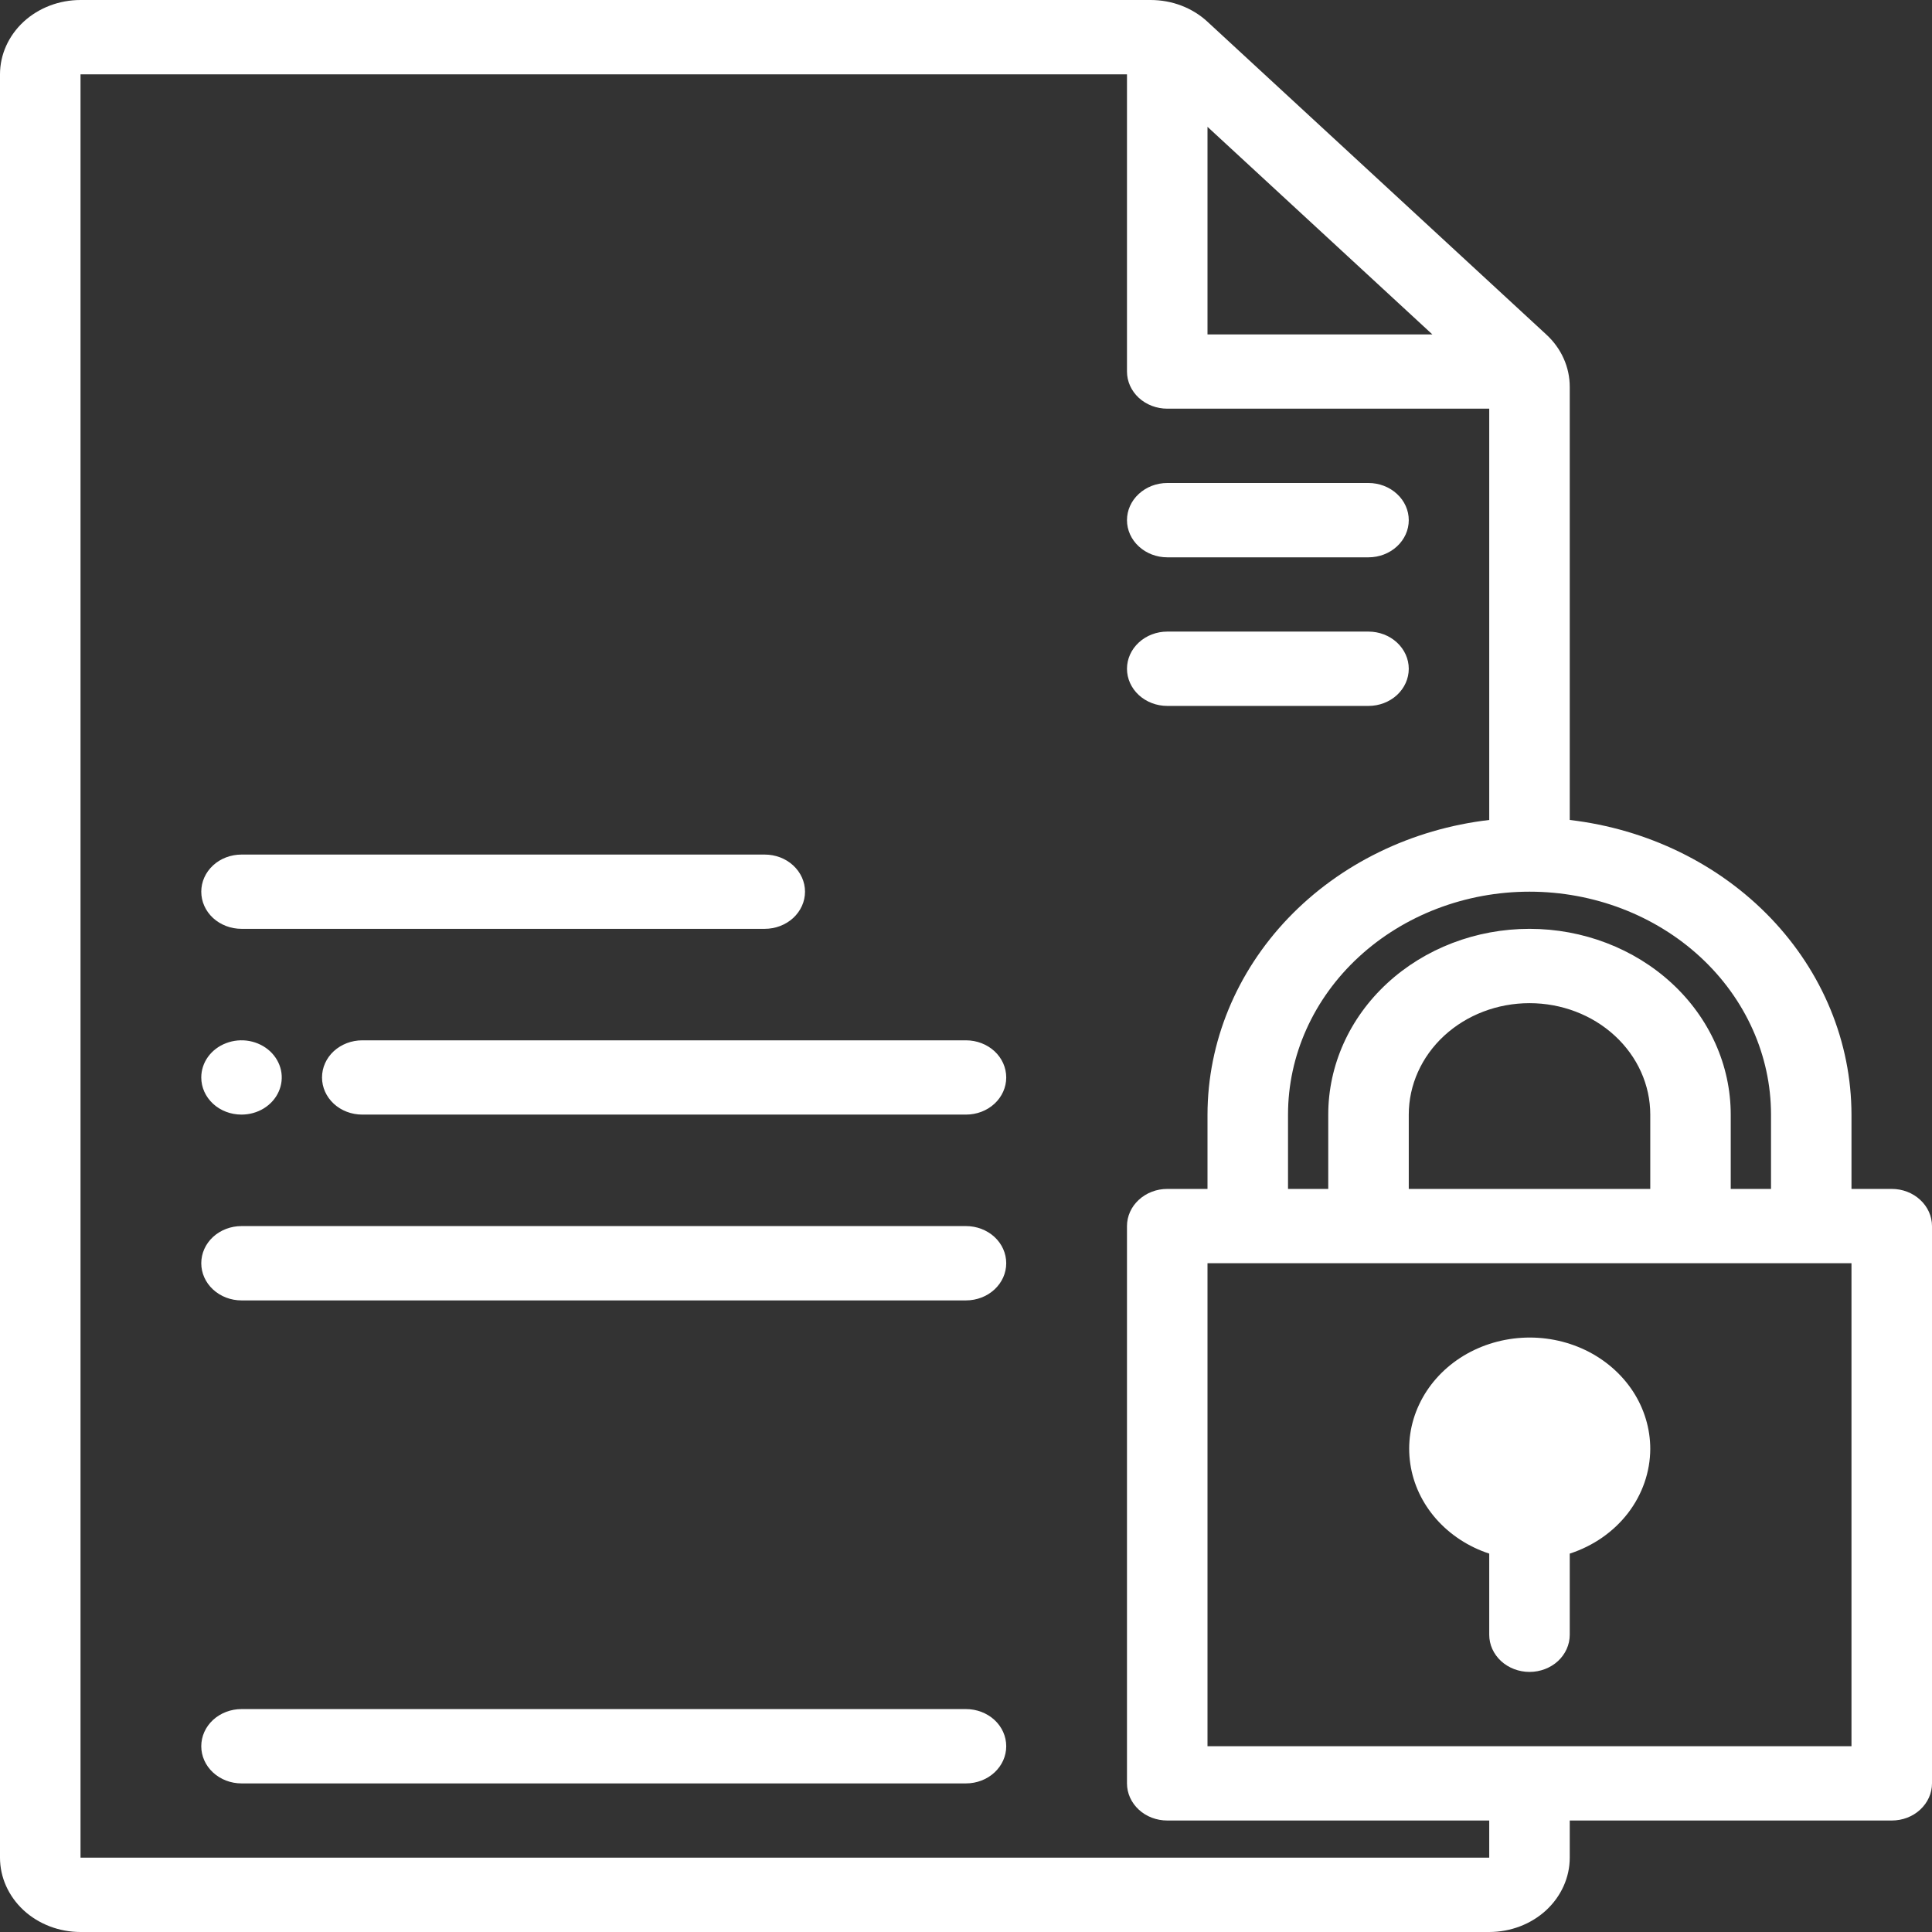 <svg width="34" height="34" viewBox="0 0 34 34" fill="none" xmlns="http://www.w3.org/2000/svg">
<rect x="0" y="0" width="34" height="34" fill="#333333" stroke="none"/>
<path d="M19.833 9.154C19.833 8.98 19.908 8.814 20.041 8.692C20.174 8.569 20.354 8.5 20.542 8.5H24.083C24.271 8.5 24.451 8.569 24.584 8.692C24.717 8.814 24.792 8.98 24.792 9.154C24.792 9.327 24.717 9.494 24.584 9.616C24.451 9.739 24.271 9.808 24.083 9.808H20.542C20.354 9.808 20.174 9.739 20.041 9.616C19.908 9.494 19.833 9.327 19.833 9.154ZM19.833 11.769C19.833 11.596 19.908 11.43 20.041 11.307C20.174 11.184 20.354 11.115 20.542 11.115H24.083C24.271 11.115 24.451 11.184 24.584 11.307C24.717 11.43 24.792 11.596 24.792 11.769C24.792 11.943 24.717 12.109 24.584 12.232C24.451 12.354 24.271 12.423 24.083 12.423H20.542C20.354 12.423 20.174 12.354 20.041 12.232C19.908 12.109 19.833 11.943 19.833 11.769ZM33.292 20.923H32.583V19.615C32.581 18.342 32.077 17.114 31.164 16.159C30.251 15.205 28.993 14.59 27.625 14.43V6.809C27.625 6.637 27.589 6.467 27.518 6.309C27.447 6.15 27.342 6.006 27.21 5.885L21.25 0.383C21.119 0.261 20.963 0.165 20.791 0.099C20.619 0.033 20.434 -0 20.248 4.8932e-06H1.417C1.041 0 0.681 0.138 0.415 0.383C0.15 0.629 0 0.961 0 1.308V32.692C0 33.039 0.15 33.371 0.415 33.617C0.681 33.862 1.041 34 1.417 34H26.208C26.584 34 26.944 33.862 27.21 33.617C27.475 33.371 27.625 33.039 27.625 32.692V32.038H33.292C33.48 32.038 33.66 31.97 33.792 31.847C33.925 31.724 34 31.558 34 31.385V21.577C34 21.404 33.925 21.237 33.792 21.115C33.66 20.992 33.48 20.923 33.292 20.923ZM31.167 19.615V20.923H30.458V19.615C30.458 18.748 30.085 17.917 29.421 17.304C28.757 16.691 27.856 16.346 26.917 16.346C25.977 16.346 25.076 16.691 24.412 17.304C23.748 17.917 23.375 18.748 23.375 19.615V20.923H22.667V19.615C22.667 18.575 23.114 17.577 23.912 16.841C24.709 16.106 25.79 15.692 26.917 15.692C28.044 15.692 29.125 16.106 29.922 16.841C30.719 17.577 31.167 18.575 31.167 19.615ZM24.792 20.923V19.615C24.792 19.095 25.016 18.596 25.414 18.228C25.813 17.86 26.353 17.654 26.917 17.654C27.48 17.654 28.021 17.86 28.419 18.228C28.818 18.596 29.042 19.095 29.042 19.615V20.923H24.792ZM25.207 5.885H21.25V2.232L25.207 5.885ZM26.208 32.692H1.417V1.308H19.833V6.538C19.833 6.712 19.908 6.878 20.041 7.001C20.174 7.123 20.354 7.192 20.542 7.192H26.208V14.43C24.84 14.59 23.582 15.205 22.669 16.159C21.757 17.114 21.252 18.342 21.25 19.615V20.923H20.542C20.354 20.923 20.174 20.992 20.041 21.115C19.908 21.237 19.833 21.404 19.833 21.577V31.385C19.833 31.558 19.908 31.724 20.041 31.847C20.174 31.97 20.354 32.038 20.542 32.038H26.208V32.692ZM32.583 30.731H21.25V22.231H32.583V30.731ZM29.042 25.5C29.04 25.904 28.903 26.298 28.65 26.628C28.396 26.958 28.038 27.207 27.625 27.341V28.769C27.625 28.943 27.55 29.109 27.418 29.232C27.285 29.354 27.105 29.423 26.917 29.423C26.729 29.423 26.549 29.354 26.416 29.232C26.283 29.109 26.208 28.943 26.208 28.769V27.341C25.842 27.221 25.519 27.009 25.274 26.731C25.029 26.452 24.871 26.117 24.819 25.761C24.766 25.405 24.82 25.043 24.976 24.714C25.131 24.385 25.381 24.102 25.699 23.895C26.017 23.689 26.391 23.567 26.779 23.543C27.167 23.519 27.554 23.594 27.899 23.759C28.244 23.925 28.533 24.175 28.735 24.482C28.936 24.789 29.042 25.141 29.042 25.5ZM3.542 15.692C3.542 15.519 3.616 15.353 3.749 15.23C3.882 15.107 4.062 15.039 4.25 15.039H13.458C13.646 15.039 13.826 15.107 13.959 15.23C14.092 15.353 14.167 15.519 14.167 15.692C14.167 15.866 14.092 16.032 13.959 16.155C13.826 16.277 13.646 16.346 13.458 16.346H4.25C4.062 16.346 3.882 16.277 3.749 16.155C3.616 16.032 3.542 15.866 3.542 15.692ZM17.708 18.962C17.708 19.135 17.634 19.301 17.501 19.424C17.368 19.547 17.188 19.615 17 19.615H6.375C6.187 19.615 6.007 19.547 5.874 19.424C5.741 19.301 5.667 19.135 5.667 18.962C5.667 18.788 5.741 18.622 5.874 18.499C6.007 18.377 6.187 18.308 6.375 18.308H17C17.188 18.308 17.368 18.377 17.501 18.499C17.634 18.622 17.708 18.788 17.708 18.962ZM3.542 18.962C3.542 18.832 3.583 18.706 3.661 18.598C3.739 18.491 3.849 18.407 3.979 18.358C4.108 18.308 4.251 18.295 4.388 18.32C4.526 18.346 4.652 18.408 4.751 18.499C4.85 18.591 4.917 18.707 4.945 18.834C4.972 18.961 4.958 19.092 4.904 19.212C4.851 19.331 4.76 19.433 4.644 19.505C4.527 19.577 4.39 19.615 4.25 19.615C4.062 19.615 3.882 19.547 3.749 19.424C3.616 19.301 3.542 19.135 3.542 18.962ZM17.708 22.231C17.708 22.404 17.634 22.57 17.501 22.693C17.368 22.816 17.188 22.885 17 22.885H4.25C4.062 22.885 3.882 22.816 3.749 22.693C3.616 22.57 3.542 22.404 3.542 22.231C3.542 22.057 3.616 21.891 3.749 21.768C3.882 21.646 4.062 21.577 4.25 21.577H17C17.188 21.577 17.368 21.646 17.501 21.768C17.634 21.891 17.708 22.057 17.708 22.231ZM17.708 30.731C17.708 30.904 17.634 31.07 17.501 31.193C17.368 31.316 17.188 31.385 17 31.385H4.25C4.062 31.385 3.882 31.316 3.749 31.193C3.616 31.07 3.542 30.904 3.542 30.731C3.542 30.557 3.616 30.391 3.749 30.268C3.882 30.146 4.062 30.077 4.25 30.077H17C17.188 30.077 17.368 30.146 17.501 30.268C17.634 30.391 17.708 30.557 17.708 30.731Z" fill="white"/>
</svg>
